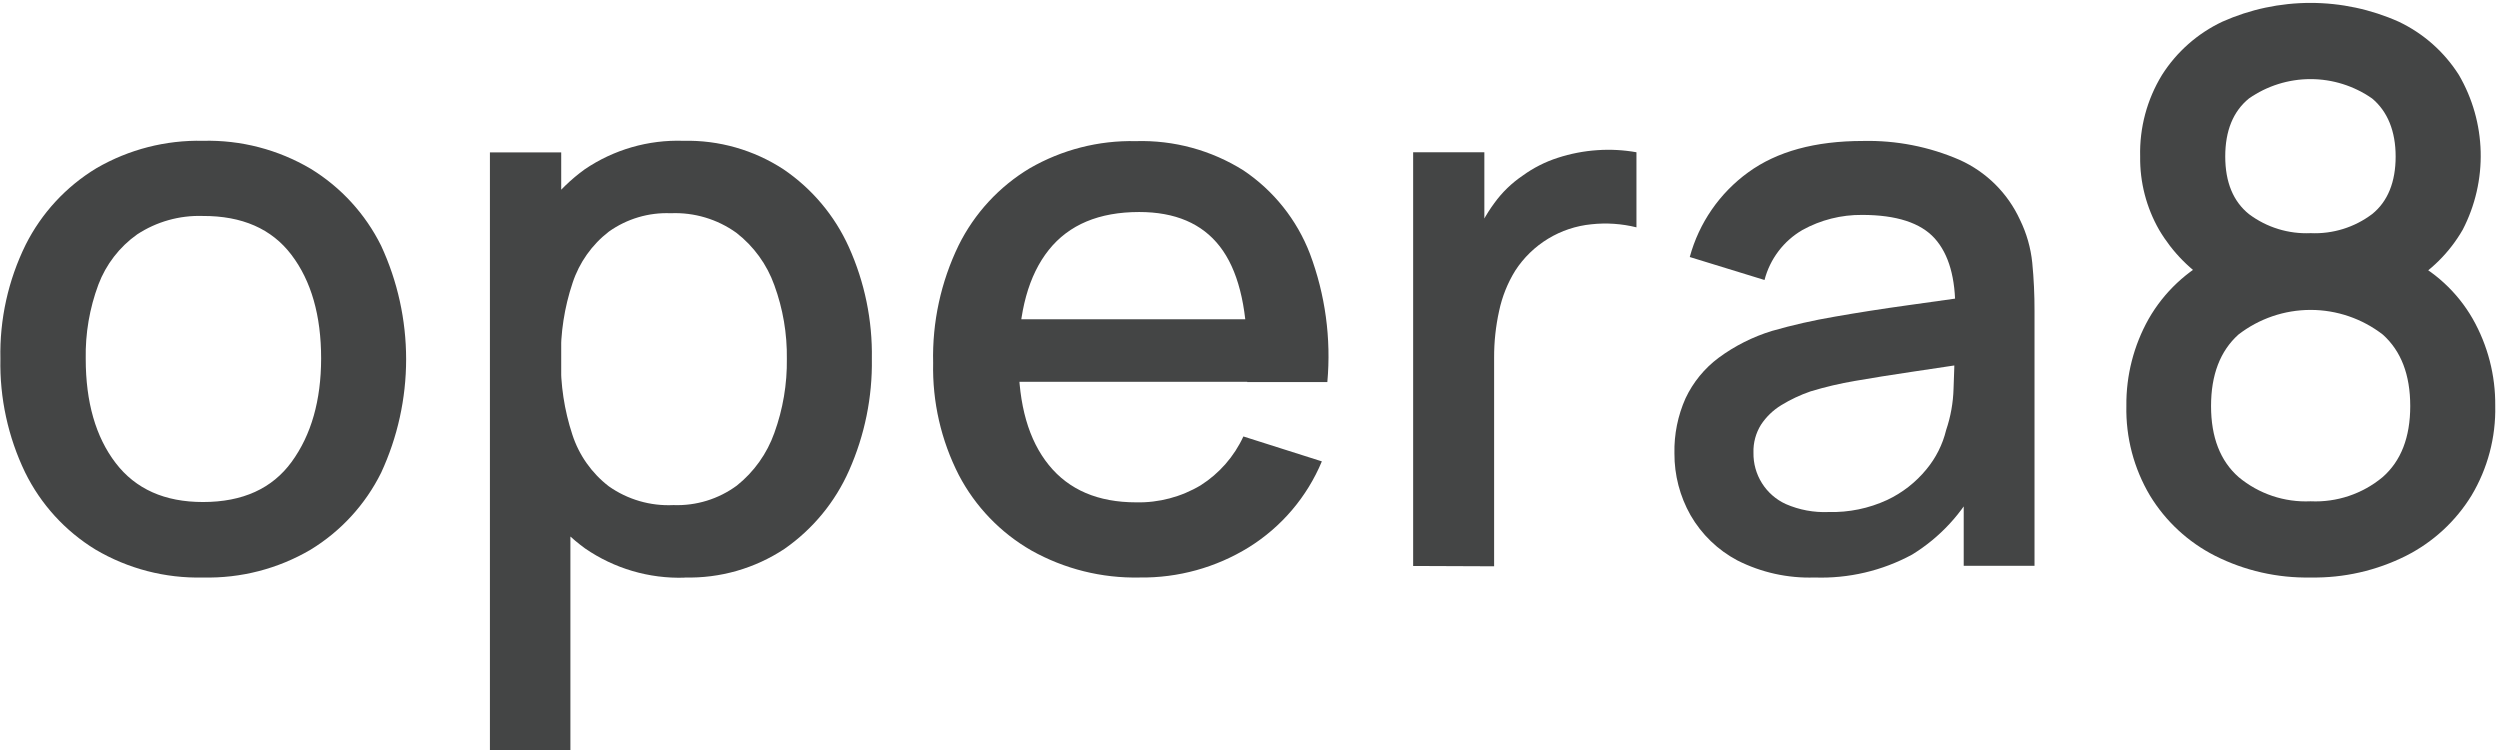 <svg width="310" height="93" viewBox="0 0 310 93" fill="none" xmlns="http://www.w3.org/2000/svg">
    <path d="M25.18 71.61C20.493 71.728 15.867 70.526 11.83 68.14C8.074 65.842 5.05 62.523 3.11 58.57C0.998 54.182 -0.05 49.359 0.05 44.49C-0.056 39.594 1.018 34.744 3.18 30.35C5.156 26.418 8.203 23.124 11.97 20.85C15.978 18.527 20.549 17.354 25.18 17.46C29.867 17.342 34.494 18.544 38.53 20.93C42.281 23.224 45.307 26.531 47.26 30.47C49.303 34.881 50.36 39.684 50.36 44.545C50.36 49.406 49.303 54.209 47.26 58.62C45.301 62.567 42.264 65.879 38.5 68.17C34.467 70.534 29.854 71.726 25.18 71.61ZM25.18 62.25C30.093 62.25 33.76 60.583 36.18 57.25C38.6 53.917 39.813 49.65 39.82 44.45C39.82 39.117 38.593 34.833 36.14 31.6C33.687 28.367 30.02 26.76 25.14 26.78C22.256 26.686 19.413 27.486 17 29.07C14.818 30.62 13.146 32.786 12.2 35.29C11.104 38.231 10.571 41.352 10.63 44.49C10.63 49.87 11.867 54.177 14.34 57.41C16.813 60.643 20.427 62.257 25.18 62.25Z" fill="#444545"/>
    <path d="M60.75 93V18.9H69.59V55.81H70.73V93H60.75ZM84.88 71.63C80.485 71.769 76.16 70.497 72.54 68C69.166 65.542 66.553 62.184 65 58.31C61.6 49.407 61.6 39.563 65 30.66C66.526 26.79 69.129 23.438 72.5 21C76.102 18.552 80.388 17.313 84.74 17.46C89.143 17.355 93.474 18.59 97.16 21C100.698 23.404 103.502 26.74 105.26 30.64C107.22 34.99 108.193 39.72 108.11 44.49C108.186 49.253 107.223 53.976 105.29 58.33C103.564 62.242 100.797 65.604 97.29 68.05C93.618 70.486 89.284 71.729 84.88 71.61V71.63ZM83.51 62.63C86.328 62.736 89.099 61.883 91.37 60.21C93.5 58.511 95.111 56.248 96.02 53.68C97.087 50.735 97.612 47.622 97.57 44.49C97.612 41.381 97.087 38.291 96.02 35.37C95.103 32.793 93.464 30.533 91.3 28.86C88.937 27.167 86.074 26.315 83.17 26.44C80.431 26.329 77.734 27.131 75.5 28.72C73.397 30.342 71.829 32.557 71 35.08C69.983 38.111 69.493 41.294 69.55 44.49C69.493 47.681 69.974 50.858 70.97 53.89C71.795 56.434 73.371 58.669 75.49 60.3C77.829 61.949 80.652 62.769 83.51 62.63Z" fill="#444545"/>
    <path d="M141.31 71.61C136.618 71.711 131.984 70.554 127.89 68.26C124.059 66.061 120.937 62.814 118.89 58.9C116.694 54.602 115.602 49.825 115.71 45C115.585 39.957 116.668 34.958 118.87 30.42C120.832 26.459 123.889 23.144 127.68 20.87C131.675 18.562 136.227 17.396 140.84 17.5C145.552 17.359 150.199 18.622 154.19 21.13C157.934 23.643 160.812 27.251 162.43 31.46C164.338 36.537 165.076 41.978 164.59 47.38H154.66V43.77C154.6 37.81 153.467 33.407 151.26 30.56C149.053 27.713 145.72 26.29 141.26 26.29C136.287 26.29 132.55 27.857 130.05 30.99C127.55 34.123 126.3 38.65 126.3 44.57C126.3 50.21 127.55 54.573 130.05 57.66C132.55 60.747 136.16 62.29 140.88 62.29C143.692 62.354 146.465 61.622 148.88 60.18C151.193 58.712 153.033 56.608 154.18 54.12L163.91 57.21C162.071 61.622 158.9 65.349 154.84 67.87C150.777 70.378 146.084 71.675 141.31 71.61ZM123 47.34V39.59H159.62V47.34H123Z" fill="#444545"/>
    <path d="M175.23 70.18V18.88H184.06V31.33L182.83 29.71C183.442 28.094 184.273 26.57 185.3 25.18C186.262 23.85 187.45 22.699 188.81 21.78C190.133 20.817 191.602 20.071 193.16 19.57C194.754 19.05 196.407 18.73 198.08 18.62C199.698 18.509 201.323 18.596 202.92 18.88V28.19C201.097 27.738 199.208 27.609 197.34 27.81C195.434 27.996 193.594 28.609 191.958 29.605C190.322 30.601 188.931 31.953 187.89 33.56C186.939 35.099 186.263 36.79 185.89 38.56C185.471 40.458 185.263 42.397 185.27 44.34V70.22L175.23 70.18Z" fill="#444545"/>
    <path d="M225 71.61C221.69 71.719 218.406 70.993 215.45 69.5C213.02 68.216 211.003 66.271 209.63 63.89C208.304 61.552 207.615 58.908 207.63 56.22C207.579 53.866 208.051 51.53 209.01 49.38C209.942 47.406 211.343 45.689 213.09 44.38C215.1 42.894 217.349 41.761 219.74 41.03C222.289 40.301 224.876 39.714 227.49 39.27C230.37 38.763 233.4 38.29 236.58 37.85L246.06 36.52L242.45 38.52C242.51 34.52 241.66 31.52 239.91 29.57C238.16 27.62 235.13 26.65 230.91 26.65C228.32 26.623 225.767 27.267 223.5 28.52C222.345 29.191 221.335 30.085 220.529 31.149C219.722 32.213 219.134 33.427 218.8 34.72L209.53 31.87C210.676 27.645 213.235 23.939 216.78 21.37C220.34 18.777 225.08 17.48 231 17.48C235.123 17.384 239.218 18.186 243 19.83C246.31 21.32 248.968 23.96 250.48 27.26C251.298 28.929 251.812 30.731 252 32.58C252.194 34.574 252.287 36.577 252.28 38.58V70.16H243.5V58.45L245.2 60C243.36 63.614 240.557 66.649 237.1 68.77C233.392 70.778 229.214 71.758 225 71.61ZM226.75 63.49C229.249 63.557 231.73 63.047 234 62C235.895 61.109 237.566 59.803 238.89 58.18C240.058 56.769 240.889 55.11 241.32 53.33C241.881 51.676 242.192 49.946 242.24 48.2C242.32 46.3 242.36 44.78 242.36 43.64L245.59 44.83L237.04 46.11C234.48 46.49 232.147 46.863 230.04 47.23C228.171 47.546 226.324 47.98 224.51 48.53C223.242 48.967 222.025 49.54 220.88 50.24C219.871 50.854 219.01 51.684 218.36 52.67C217.716 53.706 217.392 54.91 217.43 56.13C217.405 57.466 217.771 58.78 218.481 59.911C219.191 61.042 220.216 61.942 221.43 62.5C223.108 63.232 224.931 63.571 226.76 63.49H226.75Z" fill="#444545"/>
    <path d="M286.52 71.61C282.41 71.691 278.342 70.768 274.67 68.92C271.332 67.229 268.533 64.638 266.59 61.44C264.597 58.082 263.586 54.233 263.67 50.33C263.63 46.557 264.582 42.84 266.43 39.55C268.334 36.219 271.194 33.537 274.64 31.85L274.45 35.27C271.68 33.61 269.369 31.282 267.73 28.5C266.147 25.735 265.336 22.596 265.38 19.41C265.287 15.846 266.228 12.331 268.09 9.29C269.908 6.426 272.502 4.138 275.57 2.69C279.011 1.154 282.737 0.36 286.505 0.36C290.273 0.36 293.999 1.154 297.44 2.69C300.5 4.141 303.086 6.43 304.9 9.29C306.59 12.189 307.52 15.469 307.604 18.823C307.688 22.178 306.923 25.5 305.38 28.48C303.749 31.315 301.387 33.66 298.54 35.27L298.39 31.95C301.841 33.571 304.711 36.214 306.61 39.52C308.482 42.813 309.448 46.543 309.41 50.33C309.492 54.236 308.473 58.086 306.47 61.44C304.509 64.638 301.698 67.228 298.35 68.92C294.682 70.761 290.623 71.684 286.52 71.61ZM286.52 62.16C289.767 62.312 292.953 61.241 295.45 59.16C297.73 57.16 298.87 54.223 298.87 50.35C298.87 46.477 297.737 43.523 295.47 41.49C292.906 39.506 289.757 38.429 286.515 38.429C283.273 38.429 280.123 39.506 277.56 41.49C275.3 43.53 274.17 46.483 274.17 50.35C274.17 54.217 275.31 57.153 277.59 59.16C280.087 61.241 283.273 62.312 286.52 62.16ZM286.52 28.91C289.257 29.034 291.952 28.199 294.14 26.55C296.09 24.99 297.06 22.55 297.06 19.41C297.06 16.27 296.06 13.81 294.14 12.21C291.901 10.647 289.236 9.809 286.505 9.809C283.774 9.809 281.109 10.647 278.87 12.21C276.91 13.81 275.93 16.21 275.93 19.41C275.93 22.6 276.93 24.99 278.87 26.55C281.069 28.2 283.773 29.034 286.52 28.91Z" fill="#444545"/>
</svg>
